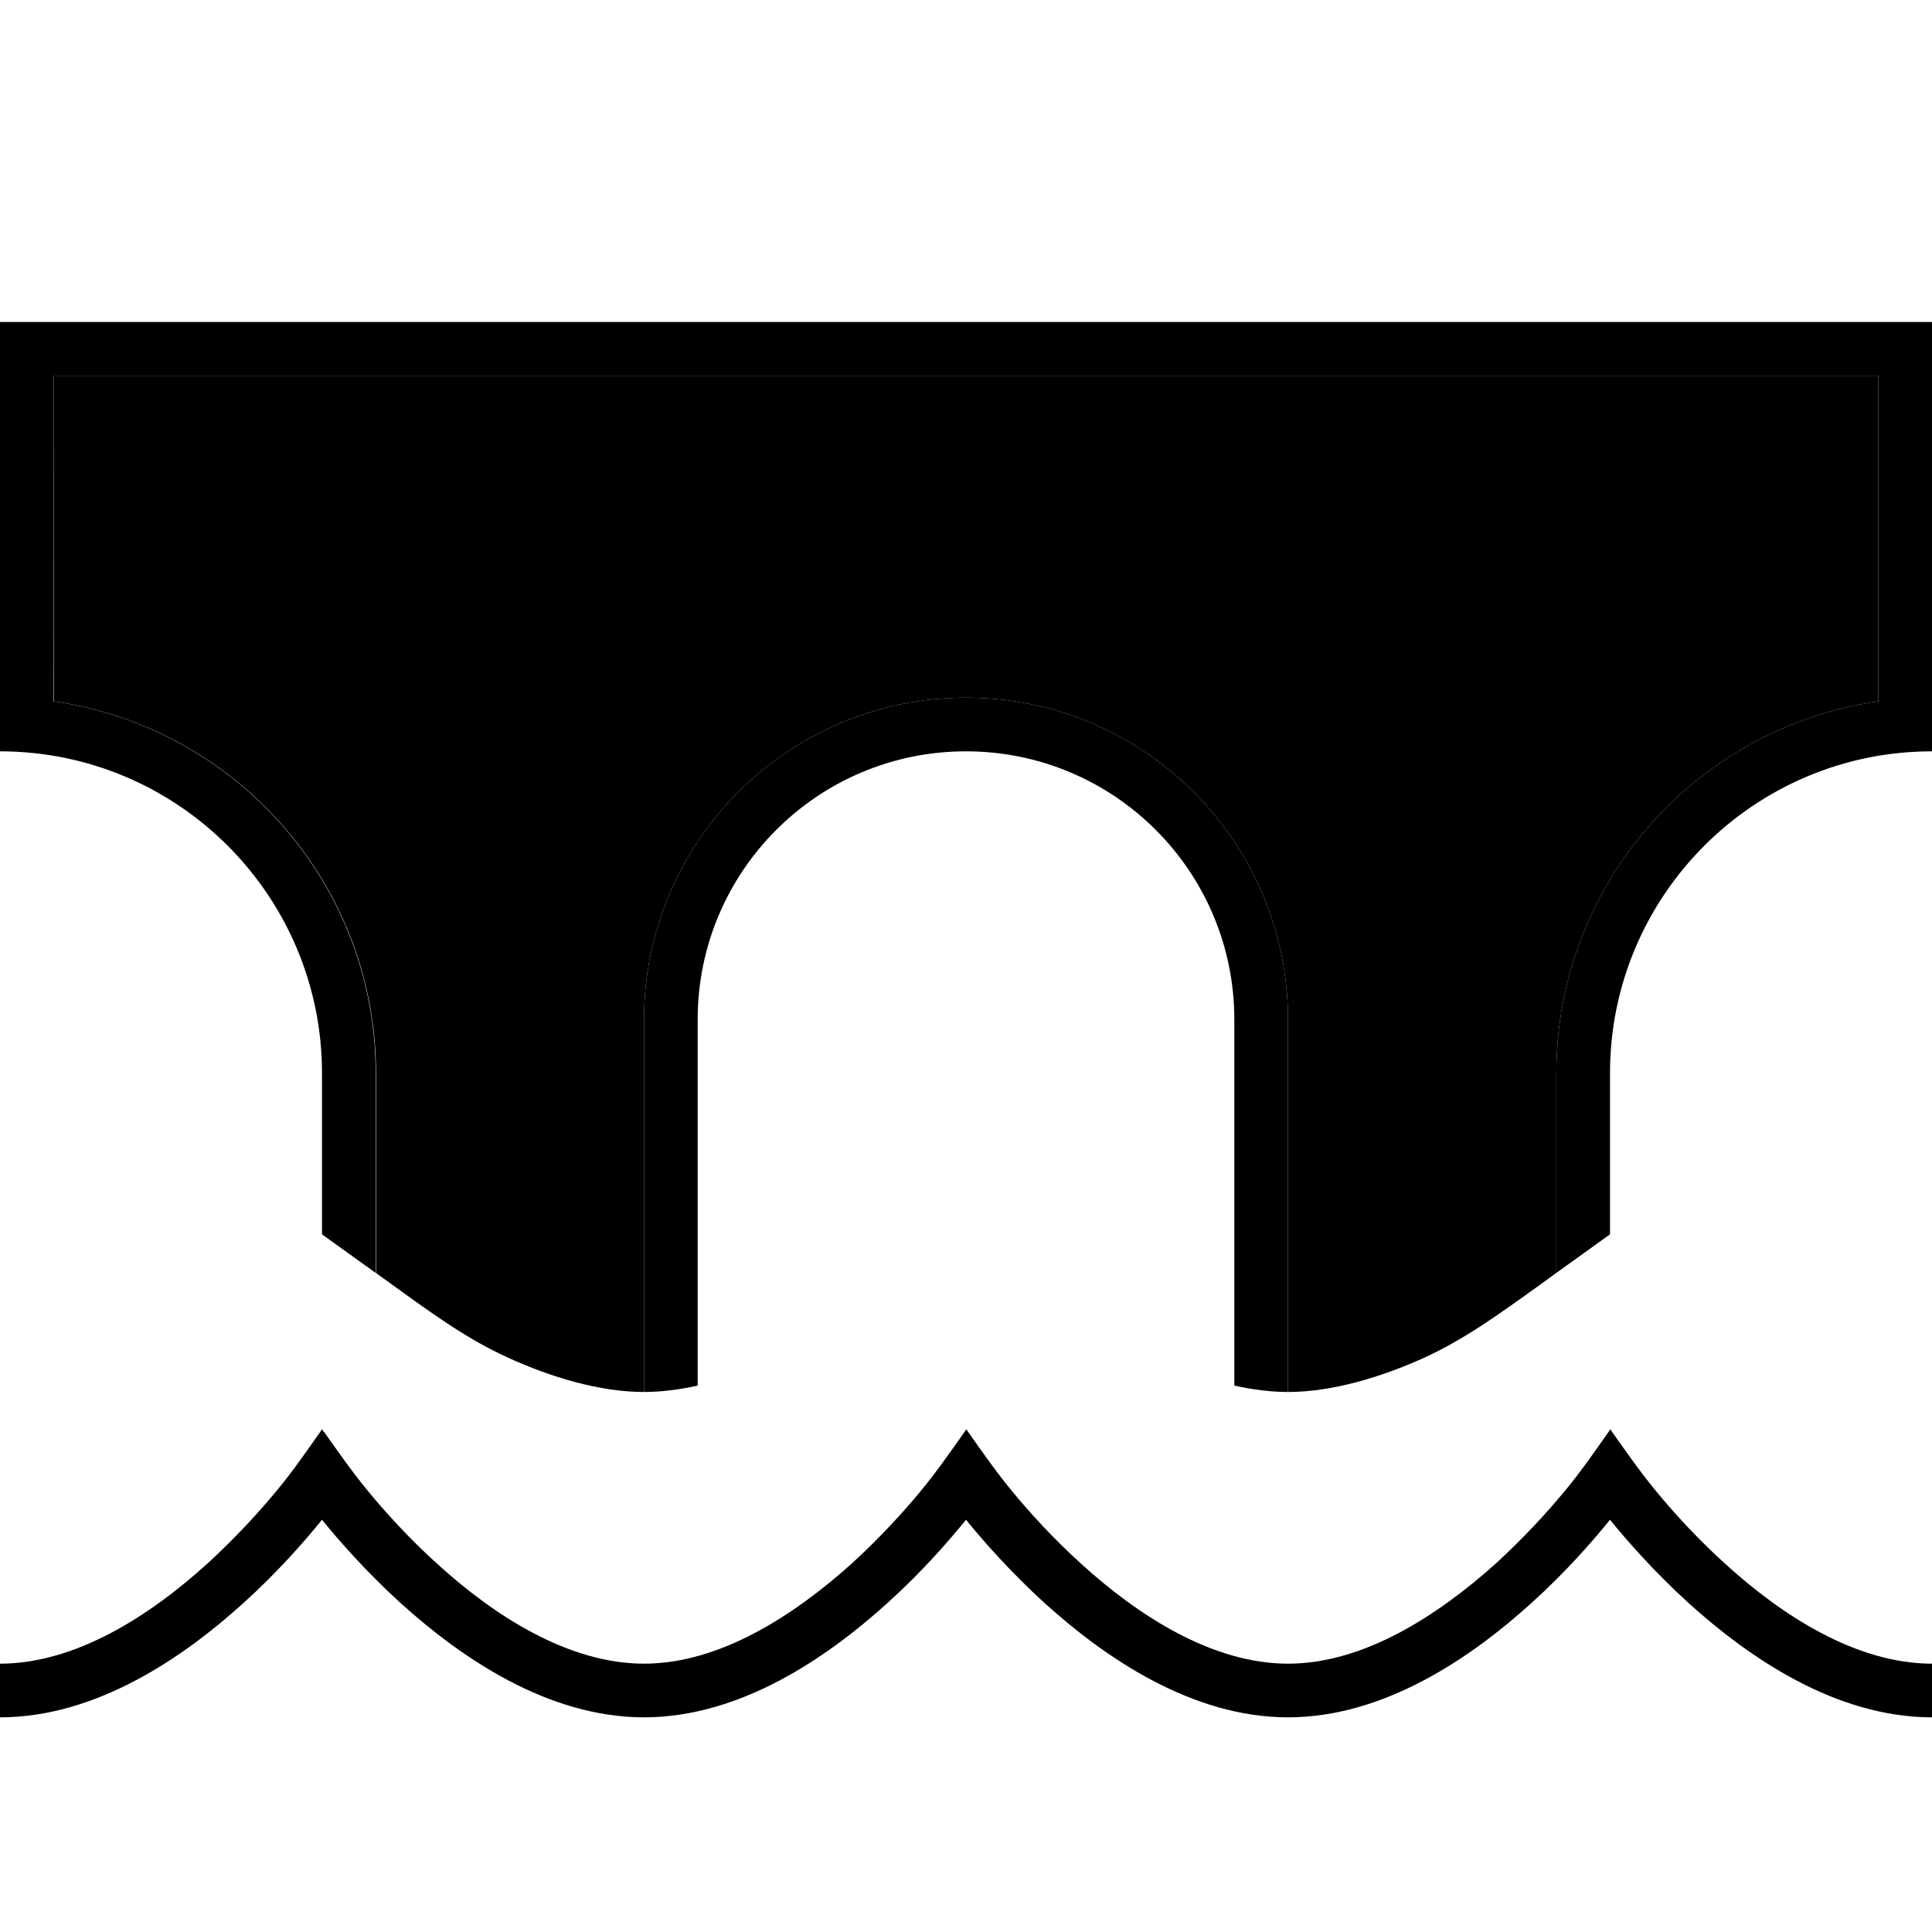 <svg xmlns="http://www.w3.org/2000/svg" width="24" height="24" viewBox="0 0 576 512"><path class="pr-icon-duotone-secondary" d="M16 80l544 0 0 97.1c-54.3 7.8-96 54.4-96 110.9l0 59.5c-1.2 .9-2.5 1.8-3.7 2.7c-13.9 10-23.6 17-35.5 22.5C411.6 378.7 397 383 384 383l0-111c0-53-43-96-96-96s-96 43-96 96l0 111c-13 0-27.6-4.3-40.7-10.3c-12-5.5-21.7-12.5-35.5-22.5l-1.1-.8c-.9-.6-1.7-1.2-2.6-1.9l0-59.5c0-56.4-41.7-103.1-96-110.9L16 80z"/><path class="pr-icon-duotone-primary" d="M576 192l0-16 0-96 0-16-16 0L16 64 0 64 0 80l0 96 0 16c53 0 96 43 96 96l0 48s0 0 0 0l16 11.5 0-59.5c0-56.4-41.7-103.1-96-110.9L16 80l544 0 0 97.1c-54.3 7.8-96 54.4-96 110.9l0 59.5L480 336l0-48c0-53 43-96 96-96zM368 272l0 109.1c5.5 1.2 10.8 1.9 16 1.9l0-111c0-53-43-96-96-96s-96 43-96 96l0 111c5.2 0 10.5-.7 16-1.9L208 272c0-44.2 35.8-80 80-80s80 35.8 80 80zM96.6 395c-.2-.3-.4-.6-.6-.9c-.2 .3-.4 .6-.6 .9c-4.3 6.1-8.5 12.2-13.3 17.9c-4.8 5.8-11.8 13.5-20.2 21.2C44.6 449.8 22.5 464 0 464l0 16c28.7 0 54.6-17.8 72.6-34.1c10.2-9.2 18.2-18.4 23.4-24.8c5.2 6.4 13.3 15.6 23.4 24.8c18 16.3 43.9 34.1 72.6 34.1s54.6-17.8 72.6-34.1c10.2-9.2 18.2-18.4 23.4-24.8c5.2 6.4 13.3 15.6 23.4 24.8c18 16.3 43.9 34.1 72.6 34.1s54.6-17.8 72.6-34.1c10.2-9.2 18.2-18.4 23.4-24.8c5.2 6.4 13.3 15.6 23.4 24.8c18 16.3 43.9 34.1 72.6 34.1l0-16c-22.5 0-44.6-14.2-61.8-29.9c-8.5-7.7-15.4-15.4-20.2-21.2c-4.8-5.8-9-11.8-13.3-17.9l-.6-.9-.6 .9c-4.3 6.1-8.5 12.2-13.3 17.9c-4.8 5.8-11.8 13.5-20.2 21.2C428.5 449.8 406.5 464 384 464s-44.6-14.2-61.8-29.9c-8.5-7.7-15.4-15.4-20.2-21.2c-4.8-5.8-9-11.8-13.3-17.9c-.2-.3-.4-.6-.6-.9c-.2 .3-.4 .6-.6 .9c-4.3 6.1-8.5 12.1-13.3 17.9c-4.8 5.8-11.8 13.5-20.2 21.2C236.5 449.8 214.5 464 192 464s-44.6-14.2-61.8-29.9c-8.5-7.7-15.4-15.4-20.2-21.2c-4.8-5.8-9-11.8-13.3-17.9z"/></svg>